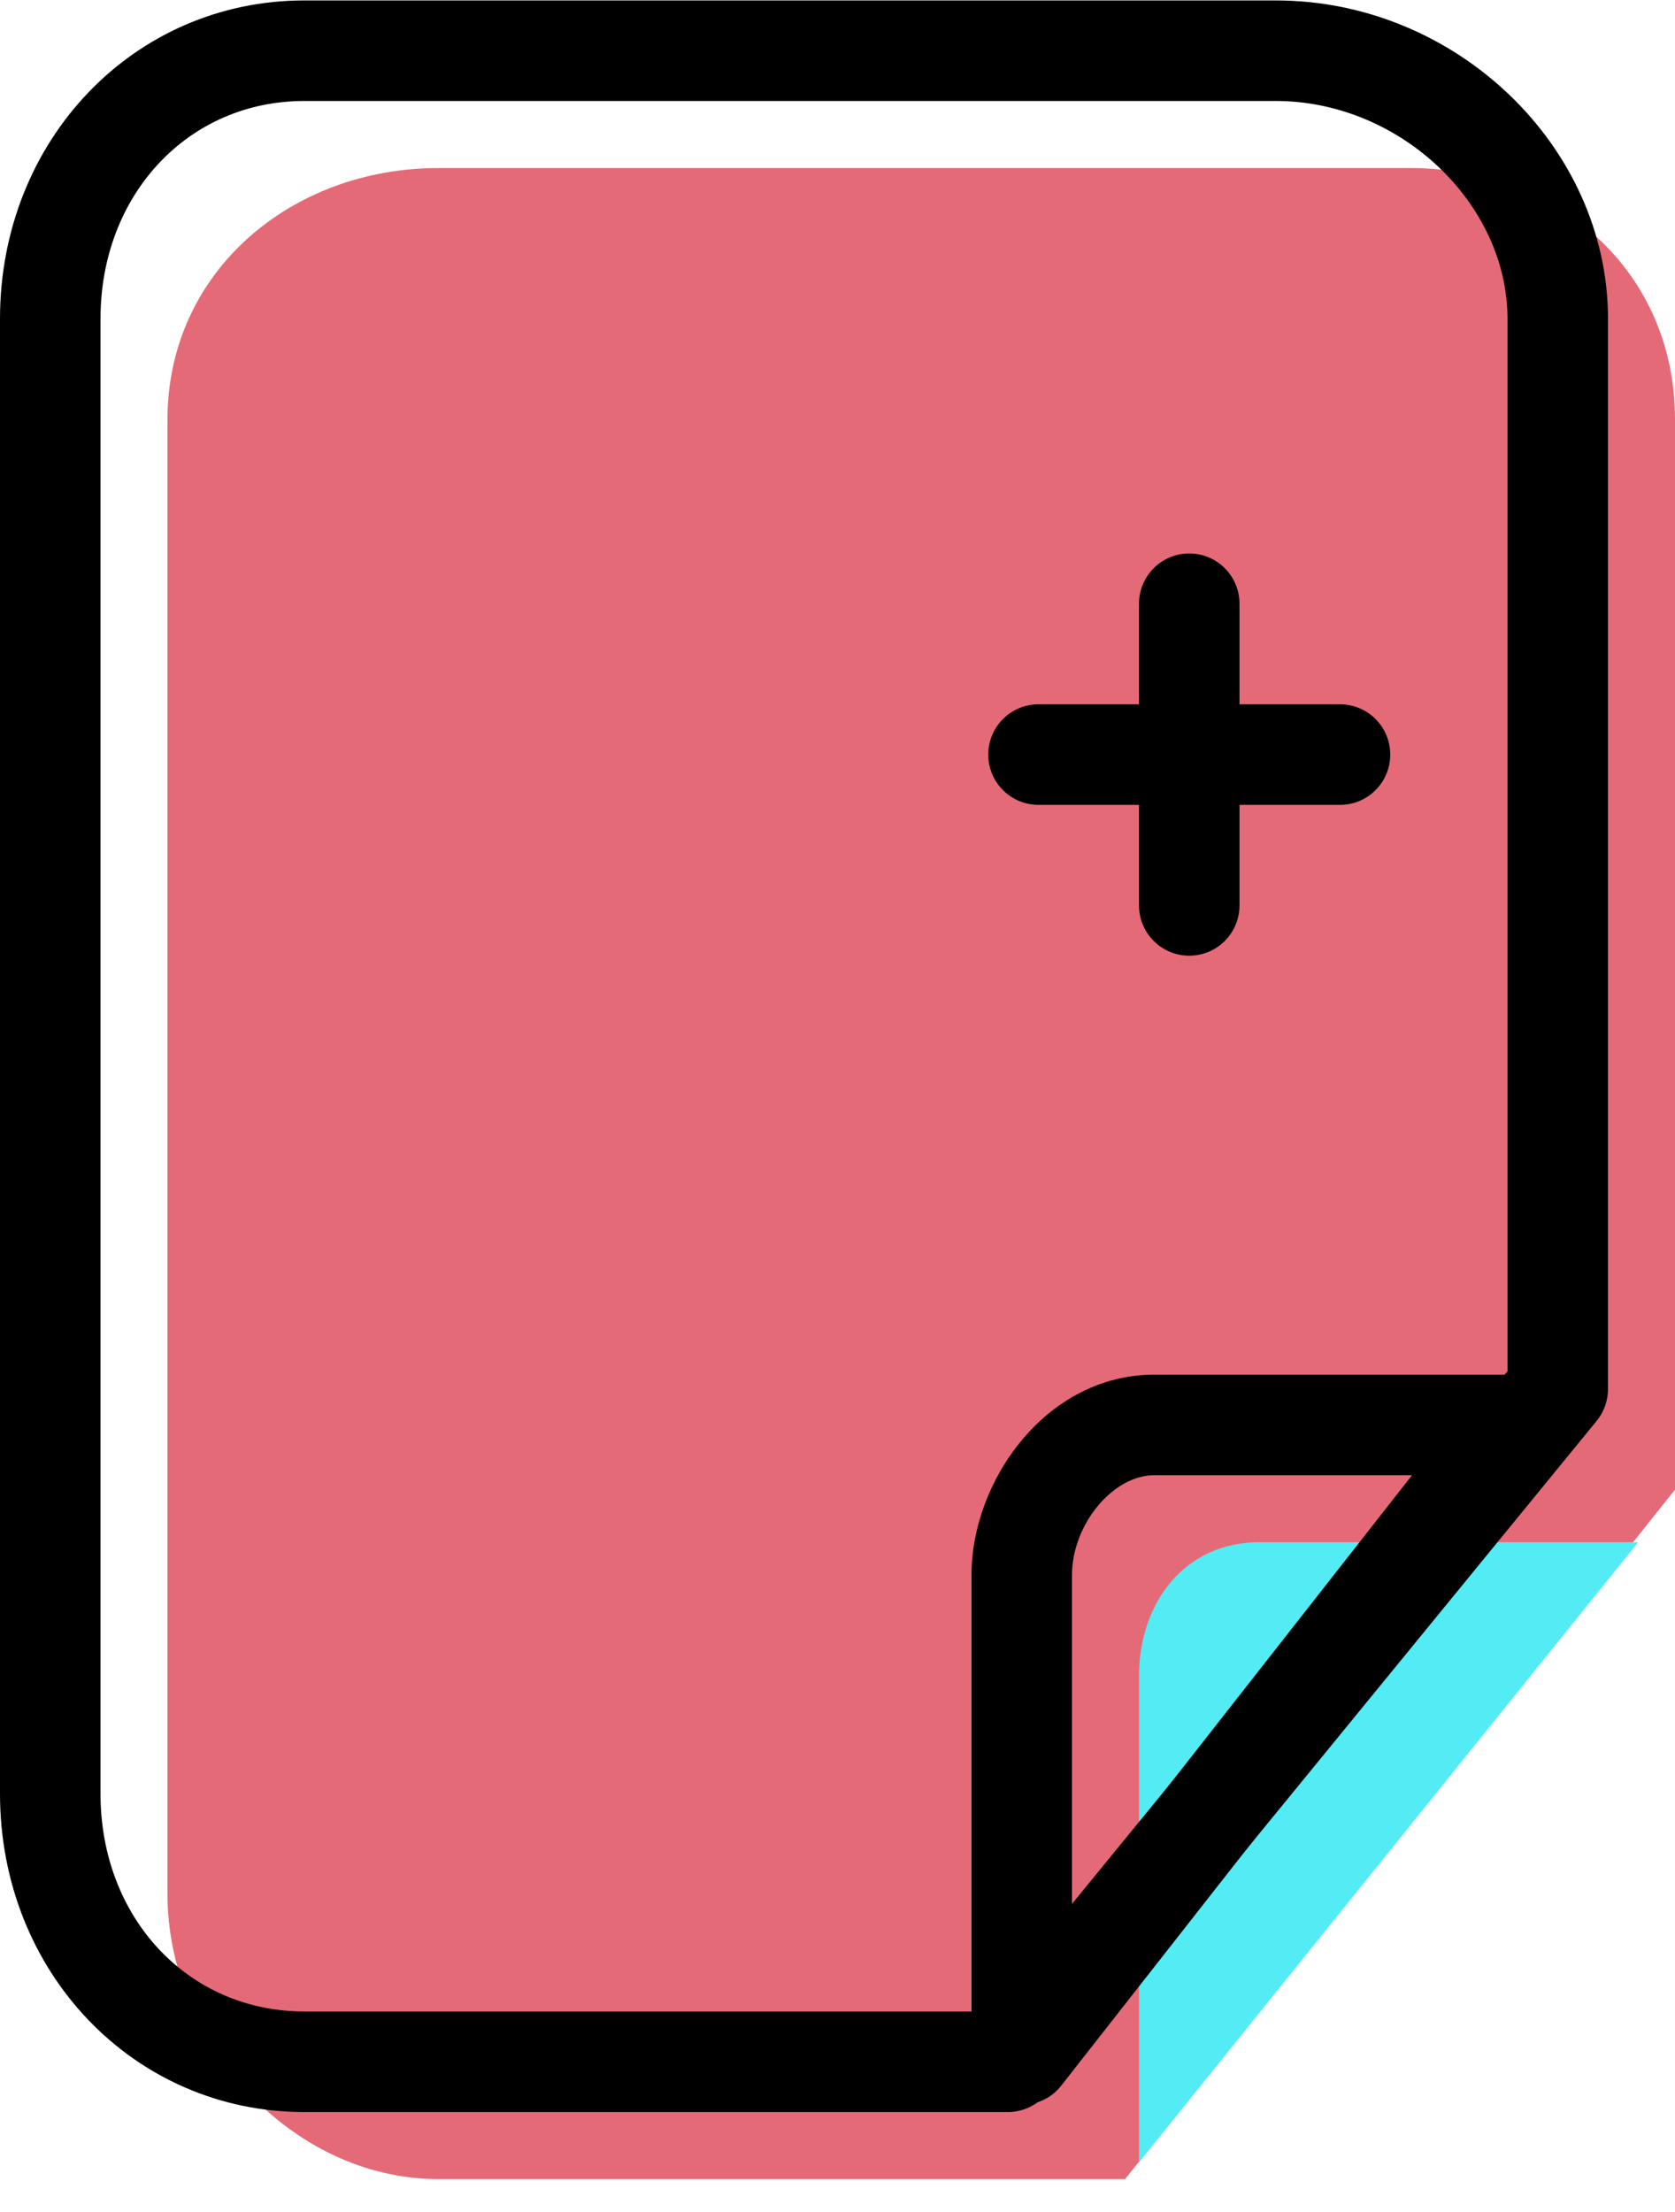 <svg xmlns="http://www.w3.org/2000/svg" xmlns:xlink="http://www.w3.org/1999/xlink" preserveAspectRatio="xMidYMid" width="50" height="66" viewBox="0 0 50 66">
  <defs>
    <style>

      .cls-3 {
        fill: #e56a77;
      }

      .cls-4 {
        fill: #53ecf4;
      }

      .cls-5 {
        fill: #000000;
      }
    </style>
  </defs>
  <g id="group-2svg">
    <path d="M33.585,65.018 C33.585,65.018 13.085,65.018 13.085,65.018 C8.685,65.018 5.000,60.917 5.000,56.517 C5.000,56.517 5.000,12.514 5.000,12.514 C5.000,8.114 8.685,5.014 13.085,5.014 C13.085,5.014 42.085,5.014 42.085,5.014 C46.503,5.014 50.000,8.095 50.000,12.514 C50.000,12.514 50.000,44.447 50.000,44.447 C50.000,44.447 33.585,65.018 33.585,65.018 Z" id="path-1" class="cls-3" fill-rule="evenodd"/>
    <path d="M48.899,46.016 C48.899,46.016 37.585,46.016 37.585,46.016 C35.375,46.016 34.000,47.808 34.000,50.017 C34.000,50.017 34.000,64.518 34.000,64.518 C34.000,64.518 48.899,46.016 48.899,46.016 Z" id="path-2" class="cls-4" fill-rule="evenodd"/>
    <path d="M30.085,63.018 C30.085,63.018 9.085,63.018 9.085,63.018 C3.991,63.018 -0.000,58.844 -0.000,53.517 C-0.000,53.517 -0.000,9.514 -0.000,9.514 C-0.000,4.186 3.991,0.013 9.085,0.013 C9.085,0.013 38.085,0.013 38.085,0.013 C43.459,0.013 48.000,4.364 48.000,9.514 C48.000,9.514 48.000,41.447 48.000,41.447 C48.000,41.793 47.880,42.128 47.661,42.396 C47.661,42.396 31.246,62.467 31.246,62.467 C30.961,62.815 30.535,63.018 30.085,63.018 ZM9.085,3.013 C5.616,3.013 3.000,5.808 3.000,9.514 C3.000,9.514 3.000,53.517 3.000,53.517 C3.000,57.223 5.616,60.017 9.085,60.017 C9.085,60.017 29.374,60.017 29.374,60.017 C29.374,60.017 45.000,40.912 45.000,40.912 C45.000,40.912 45.000,9.514 45.000,9.514 C45.000,6.051 41.769,3.013 38.085,3.013 C38.085,3.013 9.085,3.013 9.085,3.013 Z" id="path-3" class="cls-5" fill-rule="evenodd"/>
    <path d="M30.499,62.803 C30.336,62.803 30.171,62.776 30.010,62.721 C29.406,62.512 29.000,61.942 29.000,61.303 C29.000,61.303 29.000,46.997 29.000,46.997 C29.000,44.168 31.241,41.016 34.456,41.016 C34.456,41.016 45.232,41.016 45.232,41.016 C45.807,41.016 46.330,41.343 46.581,41.860 C46.832,42.376 46.767,42.990 46.413,43.442 C46.413,43.442 31.680,62.228 31.680,62.228 C31.391,62.598 30.952,62.803 30.499,62.803 ZM34.456,44.016 C33.217,44.016 32.000,45.493 32.000,46.997 C32.000,46.997 32.000,56.959 32.000,56.959 C32.000,56.959 42.150,44.016 42.150,44.016 C42.150,44.016 34.456,44.016 34.456,44.016 Z" id="path-4" class="cls-5" fill-rule="evenodd"/>
    <path d="M35.500,28.515 C34.671,28.515 34.000,27.843 34.000,27.015 C34.000,27.015 34.000,18.014 34.000,18.014 C34.000,17.186 34.671,16.514 35.500,16.514 C36.329,16.514 37.000,17.186 37.000,18.014 C37.000,18.014 37.000,27.015 37.000,27.015 C37.000,27.843 36.329,28.515 35.500,28.515 Z" id="path-5" class="cls-5" fill-rule="evenodd"/>
    <path d="M40.000,24.015 C40.000,24.015 31.000,24.015 31.000,24.015 C30.171,24.015 29.500,23.343 29.500,22.515 C29.500,21.687 30.171,21.015 31.000,21.015 C31.000,21.015 40.000,21.015 40.000,21.015 C40.829,21.015 41.500,21.687 41.500,22.515 C41.500,23.343 40.829,24.015 40.000,24.015 Z" id="path-6" class="cls-5" fill-rule="evenodd"/>
  </g>
</svg>
